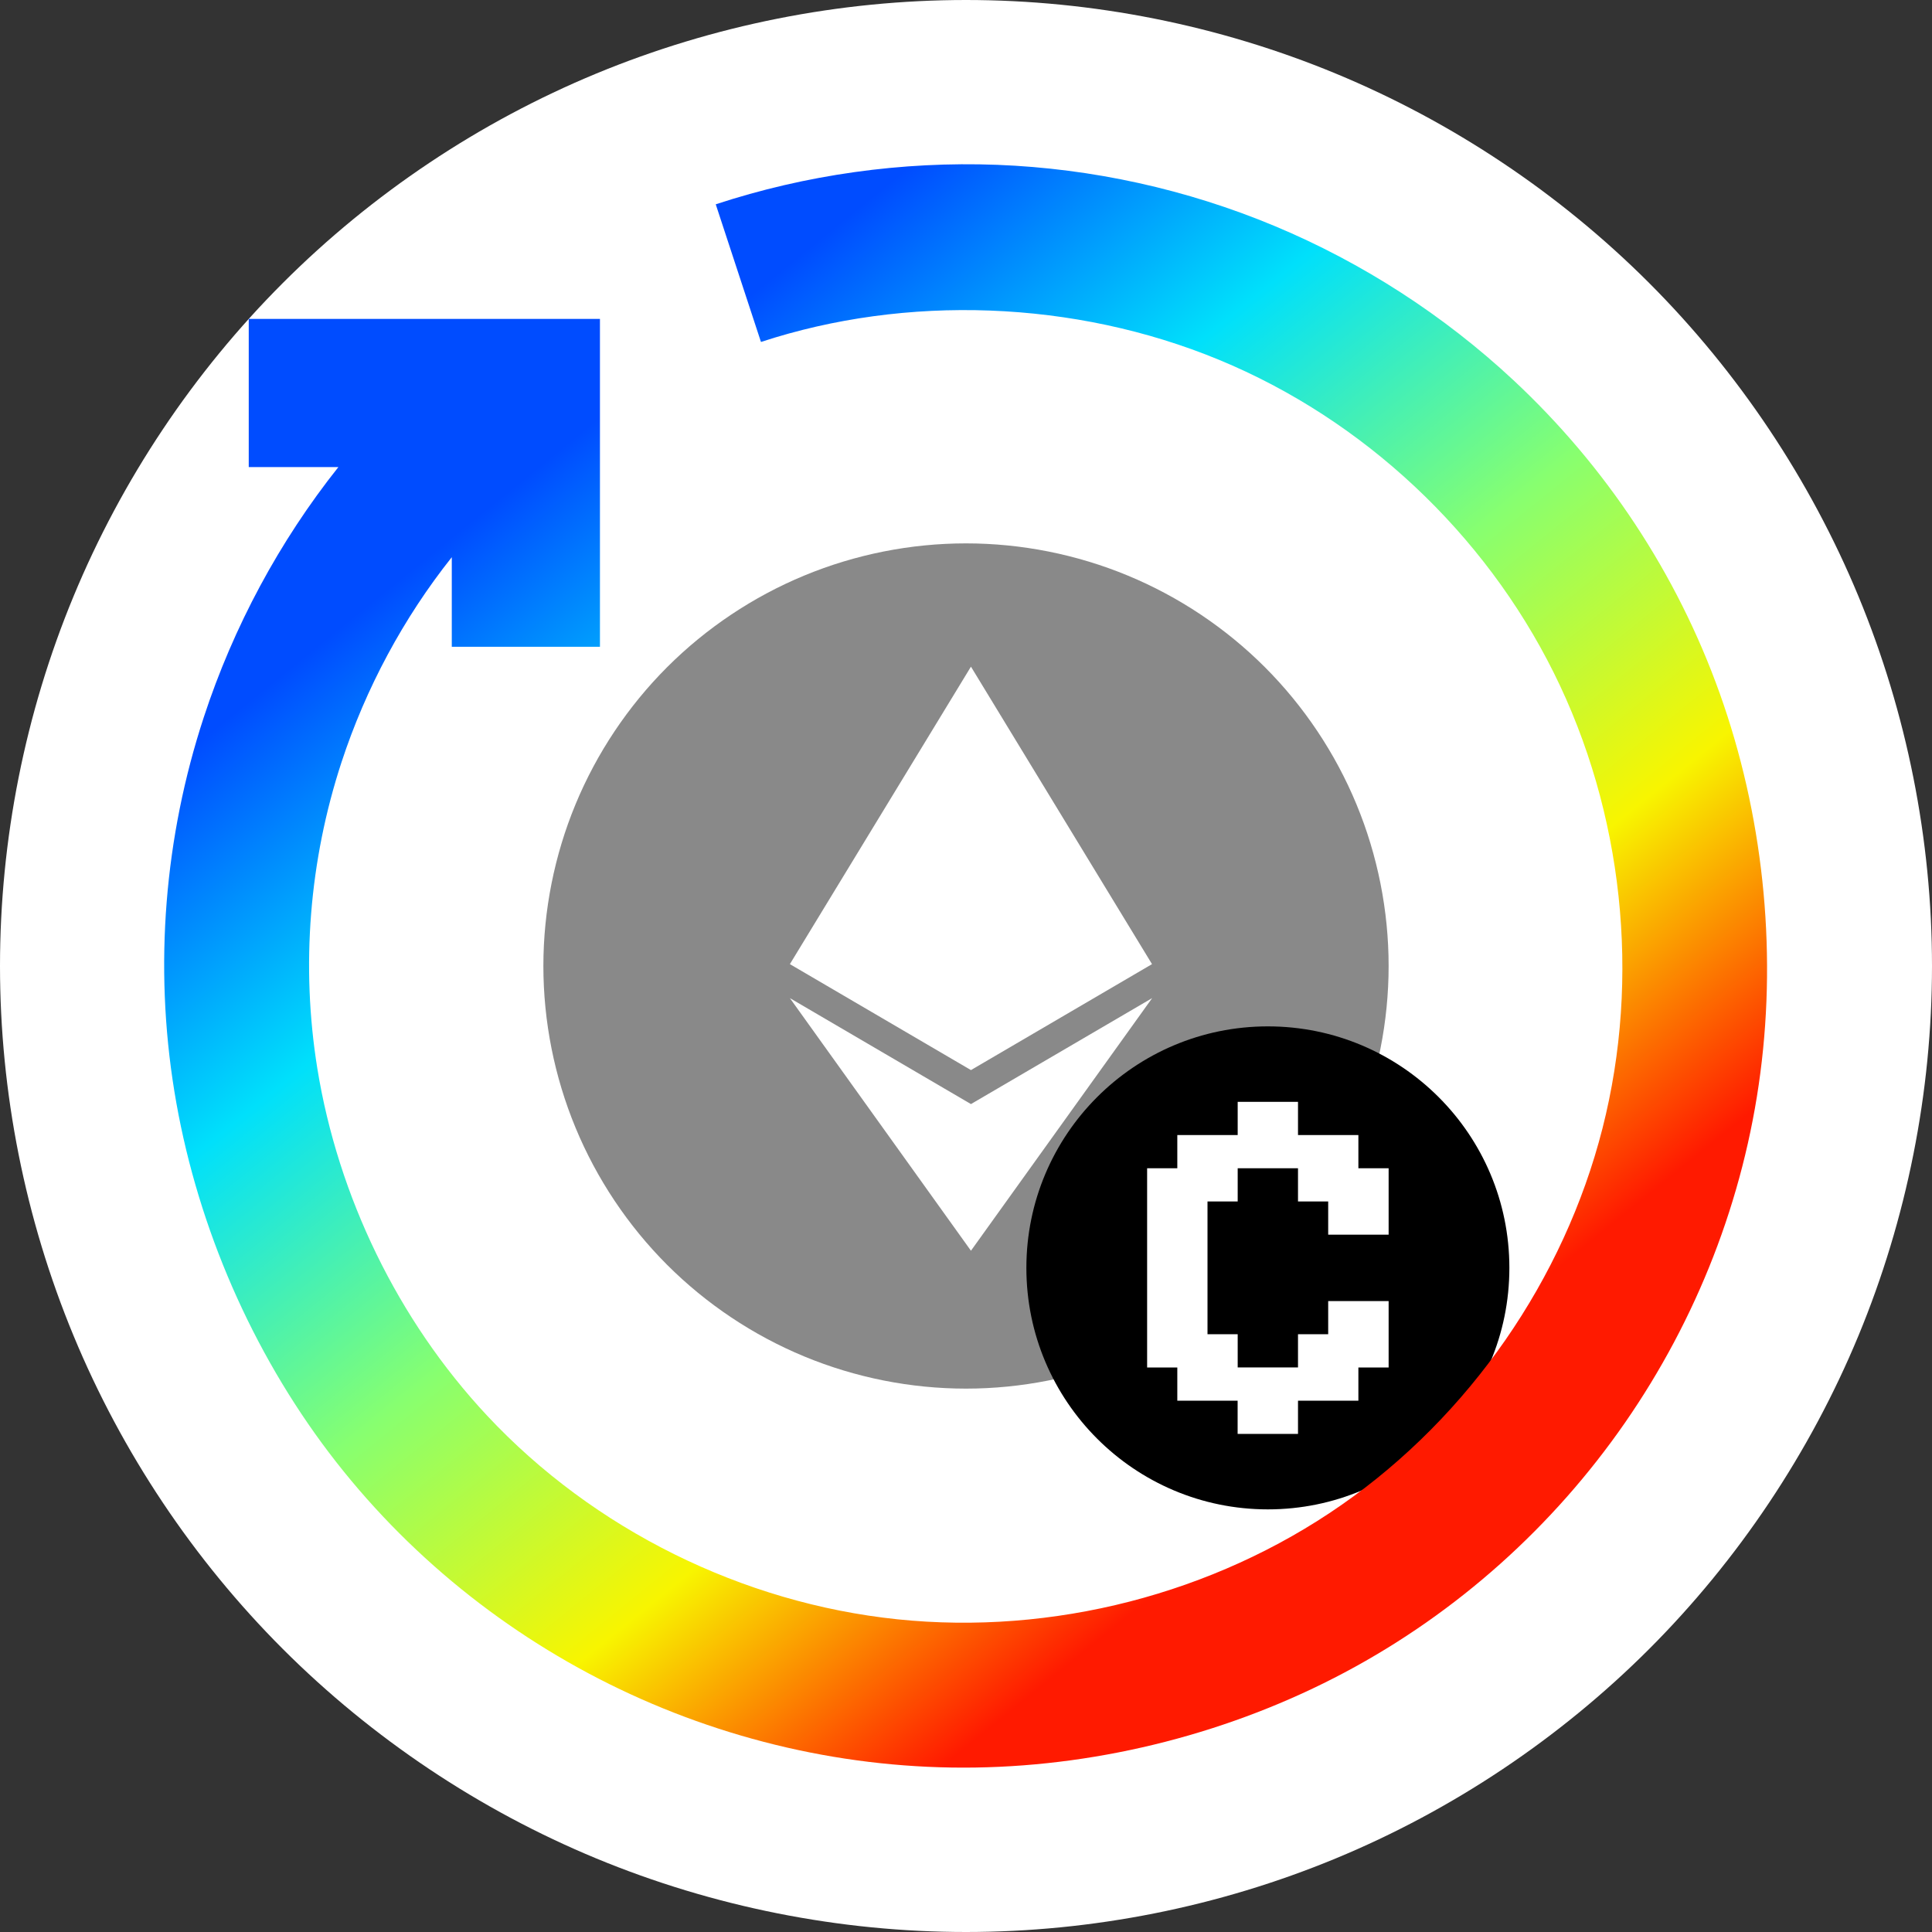 <svg width="32" height="32" viewBox="0 0 32 32" fill="none" xmlns="http://www.w3.org/2000/svg">
<rect x="0" y="0" width="32" height="32" fill="#333333" stroke="none"/>
<g clip-path="url(#clip0_715_15844)">
<path fill-rule="evenodd" clip-rule="evenodd" d="M32 16C32 13.906 31.583 11.812 30.782 9.877C29.98 7.942 28.794 6.167 27.314 4.686C25.833 3.205 24.058 2.019 22.123 1.218C20.188 0.417 18.094 -0 16 -0C13.906 -0 11.812 0.417 9.877 1.218C7.942 2.019 6.167 3.205 4.686 4.686C3.205 6.167 2.019 7.942 1.218 9.877C0.416 11.812 0 13.906 0 16C0 18.094 0.416 20.188 1.218 22.123C2.019 24.058 3.205 25.833 4.686 27.314C6.167 28.794 7.942 29.981 9.877 30.782C11.812 31.583 13.906 32 16 32C18.094 32 20.188 31.583 22.123 30.782C24.058 29.981 25.833 28.794 27.314 27.314C28.794 25.833 29.98 24.058 30.782 22.123C31.583 20.188 32 18.094 32 16Z" fill="white"/>
<path fill-rule="evenodd" clip-rule="evenodd" d="M23 16C23 15.084 22.818 14.168 22.467 13.321C22.117 12.475 21.598 11.698 20.95 11.05C20.302 10.402 19.525 9.883 18.679 9.533C17.832 9.182 16.916 9 16 9C15.084 9 14.168 9.182 13.321 9.533C12.475 9.883 11.698 10.402 11.05 11.05C10.402 11.698 9.883 12.475 9.533 13.321C9.182 14.168 9 15.084 9 16C9 16.916 9.182 17.832 9.533 18.679C9.883 19.525 10.402 20.302 11.05 20.95C11.698 21.598 12.475 22.117 13.321 22.467C14.168 22.818 15.084 23 16 23C16.916 23 17.832 22.818 18.679 22.467C19.525 22.117 20.302 21.598 20.95 20.95C21.598 20.302 22.117 19.525 22.467 18.679C22.818 17.832 23 16.916 23 16Z" fill="#898989"/>
<path fill-rule="evenodd" clip-rule="evenodd" d="M16.082 11.042L13.083 15.969L16.082 17.724L19.081 15.969L16.082 11.042Z" fill="white"/>
<path fill-rule="evenodd" clip-rule="evenodd" d="M13.083 16.532L16.082 20.716L19.083 16.532L16.082 18.287L13.083 16.532Z" fill="white"/>
<circle cx="21" cy="21" r="4" fill="black"/>
<path d="M23 20.45V19.35H22.499V18.8H21.499V18.25H20.5V18.8H19.5V19.35H19V22.65H19.5V23.2H20.499V23.75H21.499V23.2H22.499V22.65H23V21.55H21.999V22.099H21.499V22.649H20.5V22.099H20V19.9H20.5V19.35H21.499V19.9H21.999V20.45H23Z" fill="white"/>
<path fill-rule="evenodd" clip-rule="evenodd" d="M11.855 3.384C13.345 2.894 14.938 2.67 16.516 2.73C18.094 2.791 19.658 3.136 21.113 3.744C22.568 4.352 23.915 5.223 25.067 6.297C26.592 7.719 27.775 9.497 28.485 11.487C29.195 13.476 29.431 15.676 29.157 17.771C28.884 19.866 28.1 21.855 26.914 23.566C25.728 25.277 24.14 26.708 22.274 27.7C20.409 28.692 18.266 29.244 16.154 29.276C14.042 29.308 11.96 28.82 10.095 27.895C8.231 26.97 6.583 25.606 5.332 23.904C4.082 22.201 3.227 20.159 2.888 18.075C2.549 15.991 2.725 13.864 3.375 11.881C3.866 10.382 4.628 8.964 5.605 7.736H4.12V5.282H9.937V10.713H7.483V9.229C6.683 10.235 6.059 11.397 5.656 12.626C5.124 14.251 4.981 15.995 5.256 17.697C5.599 19.814 6.589 21.865 8.067 23.446C9.834 25.336 12.3 26.554 14.866 26.821C17.432 27.087 20.099 26.403 22.217 24.928C24.335 23.454 25.905 21.19 26.542 18.69C27.179 16.189 26.884 13.452 25.735 11.142C24.586 8.832 22.584 6.948 20.189 5.959C17.794 4.969 15.008 4.874 12.604 5.664L11.855 3.384Z" fill="url(#paint0_linear_715_15844)"/>
</g>
<defs>
<linearGradient id="paint0_linear_715_15844" x1="2.043" y1="13.297" x2="15.222" y2="29.576" gradientUnits="userSpaceOnUse">
<stop stop-color="#004CFF"/>
<stop offset="0.252" stop-color="#00E0FB"/>
<stop offset="0.506" stop-color="#87FF70"/>
<stop offset="0.755" stop-color="#F8F500"/>
<stop offset="1" stop-color="#FF1A00"/>
</linearGradient>
<clipPath id="clip0_715_15844">
<rect width="32" height="32" fill="white"/>
</clipPath>
</defs>
</svg>
